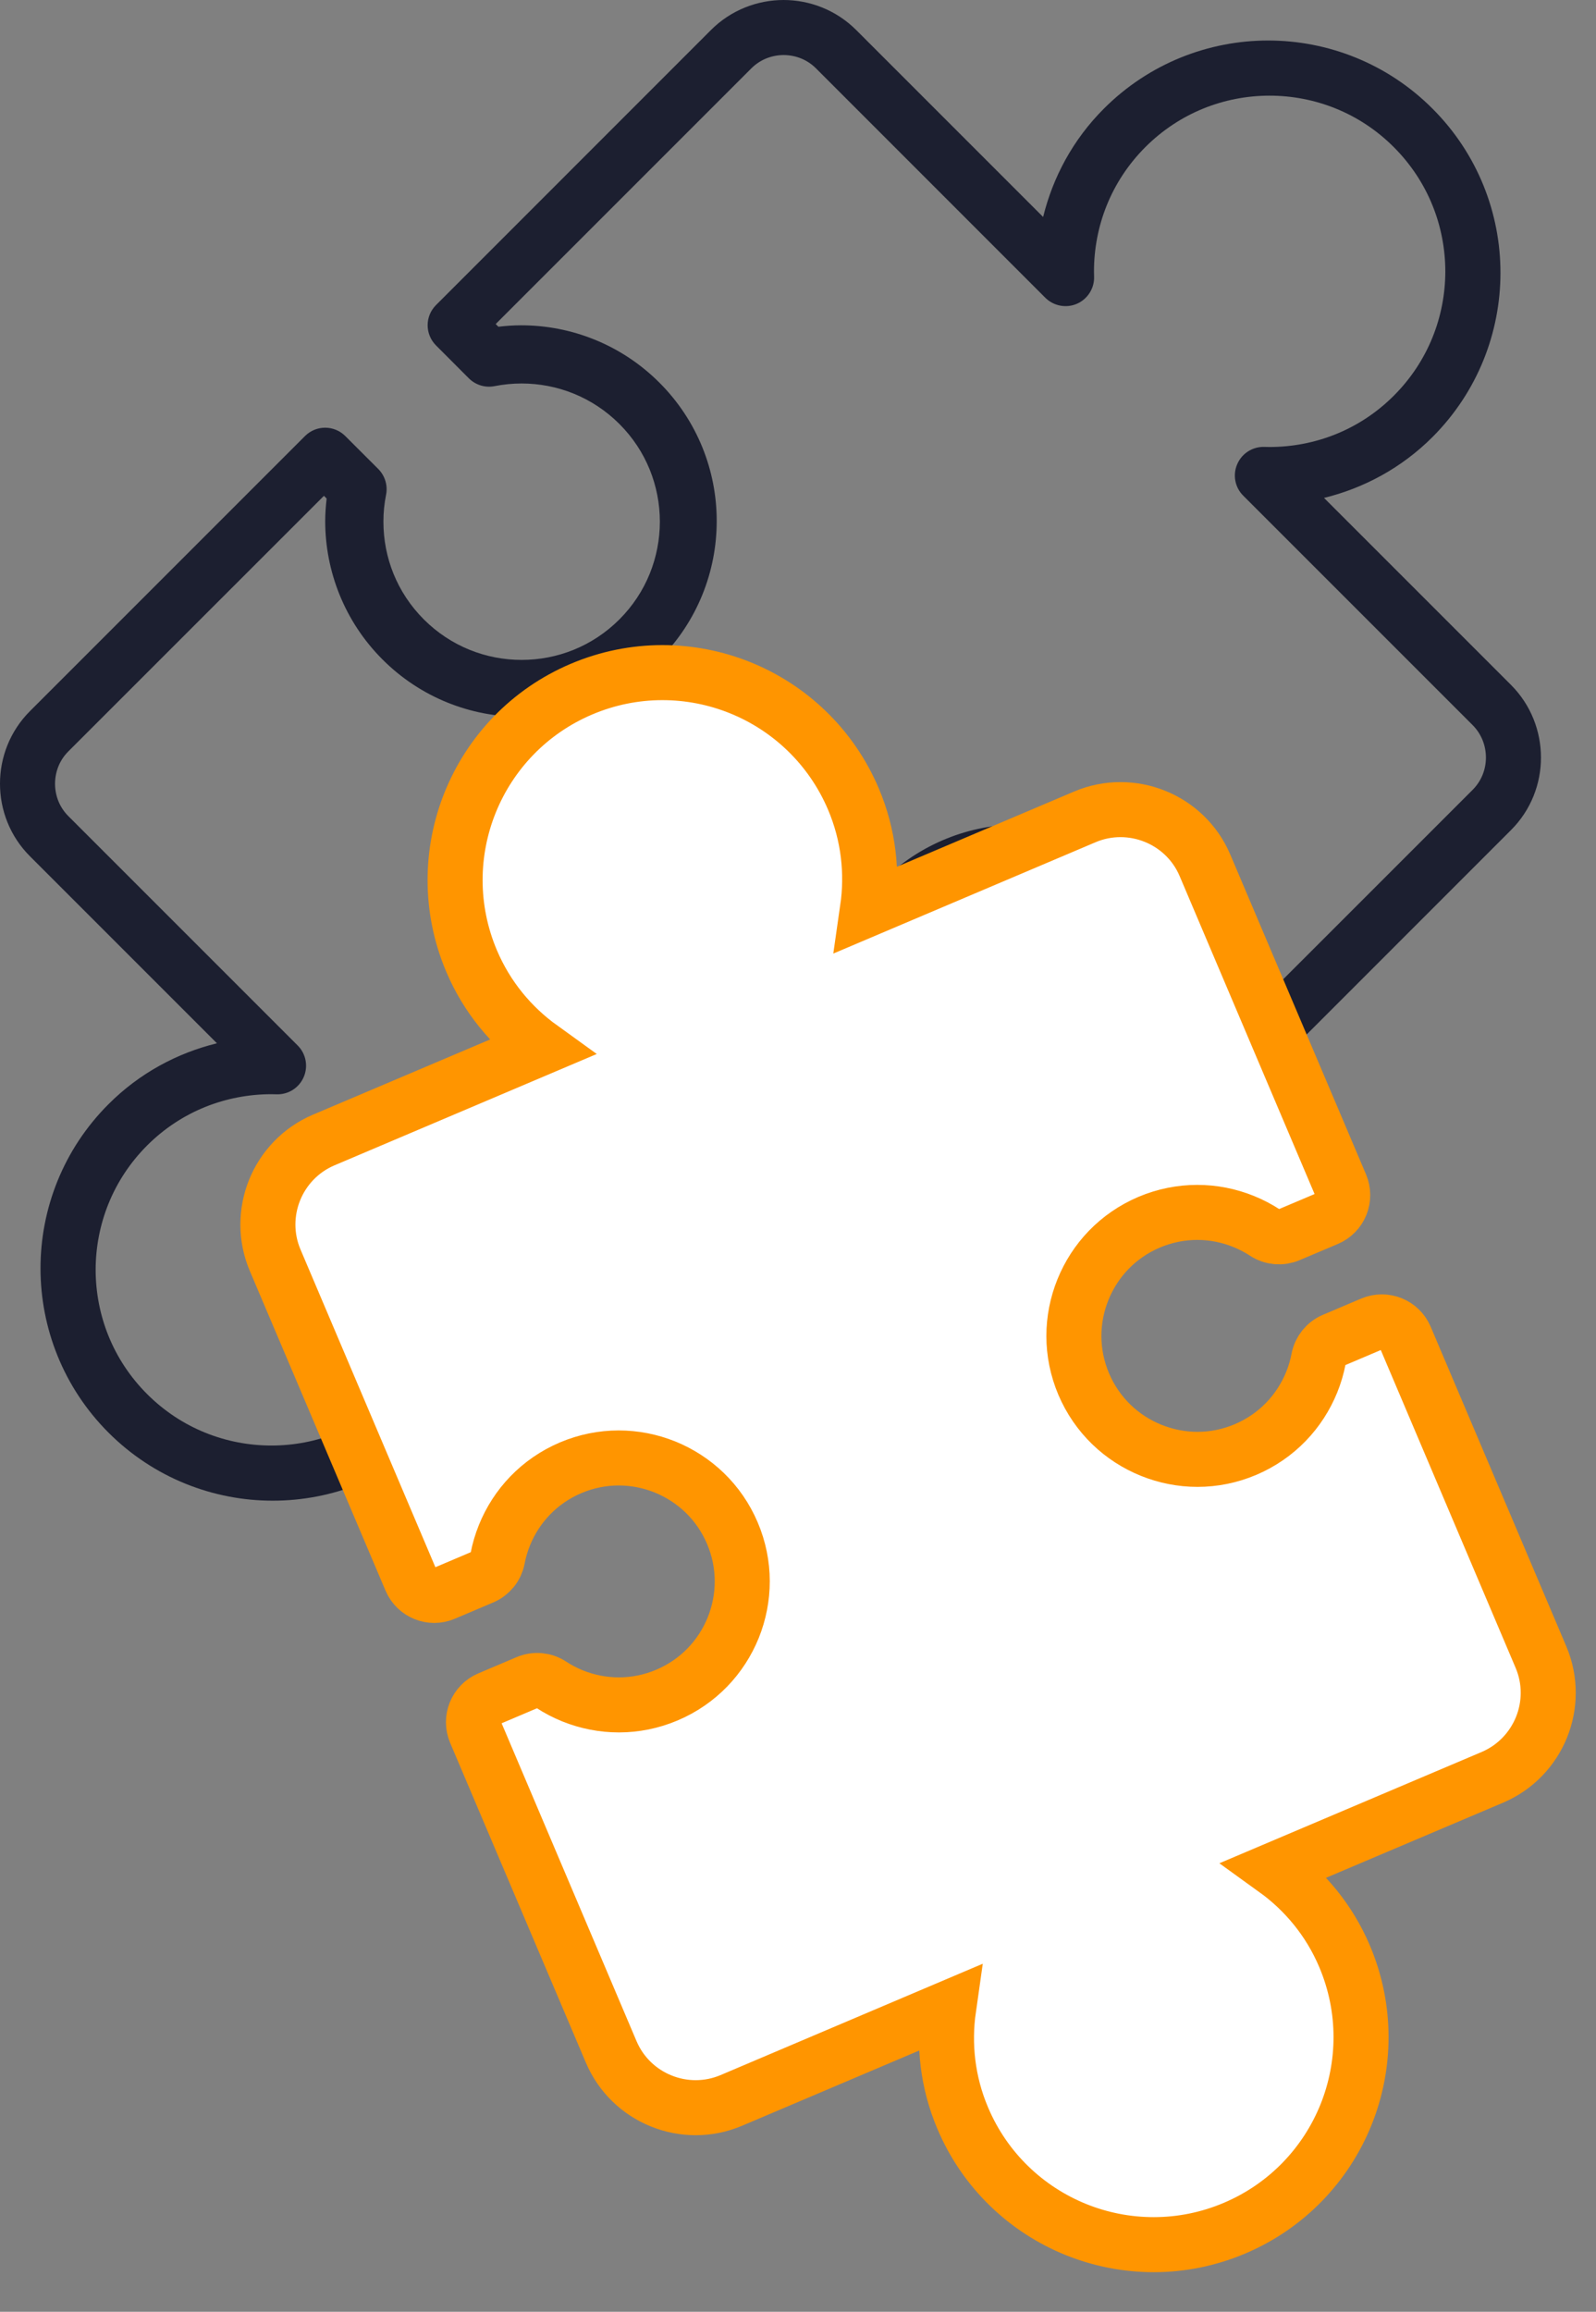 <svg xmlns="http://www.w3.org/2000/svg" xmlns:xlink="http://www.w3.org/1999/xlink" width="29" height="42" version="1.1" viewBox="0 0 29 42"><rect x="0" y="0" width="29" height="42" fill="#808080" stroke="none"/><title>icon/block template</title><desc>Created with Sketch.</desc><g id="Developer-Documentation" fill="none" fill-rule="evenodd" stroke="none" stroke-width="1"><g id="22.01.18-Bitcoin.org_Developer-Documentation-Desktop-1200px--" transform="translate(-786, -1382)"><g id="//contenct" transform="translate(215, 513)"><g id="developer-documentation" transform="translate(0, 115)"><g id="box8" transform="translate(400, 707)"><g id="icon/block-template"><g transform="translate(155, 40)"><rect id="Rectangle-2" width="60" height="60" x="0" y="0"/><g id="Group-5" transform="translate(16, 7)"><path id="Shape" fill="#1C1F30" fill-rule="nonzero" d="M27.456,12.444 L24.058,9.046 C24.779,8.869 25.465,8.504 26.028,7.941 C26.851,7.118 27.264,6.035 27.264,4.957 C27.265,3.878 26.851,2.795 26.028,1.973 C25.205,1.149 24.122,0.736 23.043,0.736 C21.965,0.736 20.882,1.149 20.059,1.973 C19.496,2.535 19.131,3.221 18.954,3.942 L15.556,0.544 C15.193,0.182 14.713,-0 14.238,6.02992721e-07 C13.763,-0 13.282,0.182 12.92,0.544 L7.922,5.543 C7.72,5.745 7.72,6.072 7.922,6.275 L8.52,6.874 C8.643,6.996 8.818,7.049 8.988,7.015 C9.15,6.983 9.314,6.967 9.479,6.967 C10.123,6.968 10.762,7.211 11.255,7.703 C11.746,8.194 11.989,8.833 11.99,9.477 C11.989,10.122 11.746,10.762 11.254,11.254 C10.762,11.745 10.123,11.989 9.478,11.989 C8.834,11.989 8.194,11.745 7.702,11.254 C7.21,10.762 6.967,10.123 6.967,9.479 C6.966,9.314 6.983,9.15 7.015,8.989 C7.049,8.819 6.995,8.643 6.874,8.521 L6.274,7.922 C6.072,7.72 5.744,7.72 5.542,7.922 L0.544,12.92 C0.181,13.283 -0.001,13.763 2.07543358e-06,14.238 C-0.001,14.713 0.181,15.194 0.544,15.556 L3.942,18.954 C3.221,19.131 2.535,19.496 1.972,20.06 C1.149,20.882 0.735,21.965 0.736,23.044 C0.736,24.122 1.149,25.205 1.972,26.028 C2.795,26.851 3.879,27.265 4.957,27.264 C6.035,27.264 7.118,26.851 7.94,26.028 C8.504,25.464 8.869,24.779 9.046,24.058 L12.444,27.456 C12.807,27.818 13.287,28 13.762,28 C14.237,28 14.717,27.818 15.08,27.456 L20.078,22.458 C20.28,22.256 20.28,21.928 20.078,21.726 L19.479,21.127 C19.357,21.005 19.182,20.952 19.012,20.985 C18.85,21.018 18.686,21.033 18.521,21.033 C17.876,21.033 17.237,20.79 16.745,20.299 C16.254,19.807 16.01,19.167 16.01,18.523 C16.01,17.878 16.254,17.238 16.745,16.746 C17.237,16.255 17.876,16.012 18.522,16.011 C19.166,16.012 19.806,16.256 20.298,16.747 C20.789,17.239 21.032,17.878 21.033,18.522 C21.033,18.687 21.016,18.851 20.984,19.014 C20.951,19.184 21.004,19.358 21.126,19.48 L21.725,20.079 C21.821,20.175 21.955,20.231 22.091,20.231 C22.228,20.231 22.361,20.175 22.458,20.079 L27.456,15.08 C27.819,14.718 28.001,14.237 28,13.763 C28,13.287 27.819,12.807 27.456,12.444 Z M26.759,14.349 L22.114,18.993 L22.065,18.944 C22.08,18.808 22.091,18.671 22.091,18.533 C22.091,17.625 21.743,16.712 21.049,16.019 C20.356,15.325 19.443,14.976 18.534,14.977 C17.626,14.976 16.712,15.325 16.019,16.018 C15.325,16.712 14.977,17.626 14.977,18.534 C14.977,19.442 15.325,20.356 16.019,21.049 C16.712,21.743 17.625,22.091 18.533,22.091 C18.67,22.091 18.807,22.08 18.944,22.065 L18.993,22.114 L14.349,26.758 C14.187,26.92 13.977,26.999 13.762,27 C13.546,26.999 13.335,26.92 13.174,26.758 L9.006,22.591 C8.857,22.441 8.632,22.397 8.437,22.48 C8.242,22.562 8.117,22.753 8.12,22.965 C8.121,23.005 8.121,23.04 8.121,23.07 C8.121,23.889 7.813,24.702 7.189,25.327 C6.564,25.951 5.751,26.262 4.932,26.262 C4.113,26.262 3.298,25.952 2.673,25.327 C2.048,24.702 1.739,23.888 1.738,23.069 C1.739,22.25 2.049,21.436 2.673,20.811 C3.297,20.187 4.11,19.88 4.93,19.879 C4.962,19.879 4.995,19.88 5.027,19.881 C5.24,19.887 5.435,19.763 5.519,19.567 C5.603,19.372 5.56,19.145 5.41,18.995 L1.242,14.827 C1.08,14.665 1.001,14.455 1,14.24 C1.001,14.023 1.08,13.813 1.241,13.652 L5.886,9.008 L5.935,9.057 C5.92,9.193 5.909,9.33 5.909,9.467 C5.909,10.375 6.258,11.289 6.951,11.982 C7.644,12.675 8.557,13.024 9.466,13.023 C10.375,13.024 11.288,12.675 11.981,11.982 C12.675,11.288 13.024,10.374 13.023,9.465 C13.024,8.557 12.674,7.644 11.982,6.952 C11.288,6.258 10.375,5.909 9.467,5.91 C9.33,5.91 9.193,5.92 9.056,5.936 L9.007,5.887 L13.652,1.242 C13.813,1.081 14.023,1.001 14.239,1 C14.454,1.001 14.665,1.08 14.827,1.242 L18.994,5.41 C19.145,5.56 19.375,5.604 19.57,5.518 C19.765,5.432 19.889,5.234 19.88,5.021 C19.879,4.993 19.878,4.963 19.878,4.93 C19.879,4.111 20.187,3.298 20.811,2.673 C21.435,2.049 22.249,1.738 23.068,1.738 C23.887,1.738 24.702,2.048 25.326,2.673 C25.951,3.298 26.261,4.112 26.262,4.931 C26.261,5.75 25.951,6.564 25.326,7.189 C24.702,7.813 23.889,8.12 23.069,8.121 C23.037,8.121 23.005,8.12 22.973,8.119 C22.76,8.113 22.565,8.237 22.481,8.433 C22.396,8.628 22.439,8.855 22.59,9.005 L26.758,13.173 C26.919,13.335 26.999,13.545 27,13.761 C27,13.977 26.92,14.187 26.759,14.349 Z"/><path id="Path" fill="#FFF" stroke="#FF9500" d="M28.514,25.111 L25.48,22.077 C26.124,21.919 26.736,21.593 27.239,21.09 C27.974,20.355 28.343,19.388 28.343,18.426 C28.343,17.463 27.974,16.496 27.239,15.761 C26.505,15.026 25.537,14.657 24.575,14.657 C23.611,14.657 22.645,15.026 21.91,15.761 C21.407,16.264 21.081,16.876 20.923,17.52 L17.889,14.486 C17.565,14.162 17.136,14 16.712,14 C16.288,14 15.859,14.162 15.535,14.486 L11.073,18.949 C10.892,19.13 10.892,19.422 11.073,19.602 L11.608,20.137 C11.717,20.246 11.873,20.294 12.025,20.264 C12.169,20.235 12.316,20.221 12.463,20.221 C13.038,20.221 13.609,20.438 14.049,20.877 C14.487,21.316 14.704,21.886 14.705,22.461 C14.704,23.037 14.487,23.609 14.048,24.048 C13.609,24.487 13.038,24.704 12.462,24.705 C11.887,24.704 11.316,24.487 10.877,24.048 C10.438,23.609 10.221,23.038 10.22,22.463 C10.22,22.316 10.234,22.169 10.263,22.026 C10.294,21.874 10.246,21.717 10.137,21.608 L9.602,21.073 C9.421,20.893 9.129,20.893 8.948,21.074 L4.486,25.536 C4.162,25.86 3.999,26.289 4,26.713 C3.999,27.137 4.162,27.566 4.486,27.89 L7.52,30.923 C6.876,31.082 6.264,31.407 5.761,31.911 C5.026,32.645 4.657,33.612 4.657,34.575 C4.657,35.537 5.026,36.505 5.761,37.239 C6.496,37.974 7.463,38.343 8.426,38.343 C9.389,38.343 10.355,37.974 11.09,37.239 C11.593,36.736 11.919,36.124 12.077,35.48 L15.11,38.514 C15.435,38.838 15.863,39 16.288,39 C16.712,39 17.14,38.838 17.464,38.514 L21.927,34.052 C22.107,33.871 22.107,33.579 21.927,33.398 L21.392,32.863 C21.283,32.754 21.127,32.707 20.975,32.737 C20.831,32.766 20.684,32.78 20.536,32.78 C19.961,32.779 19.39,32.562 18.951,32.124 C18.512,31.685 18.295,31.114 18.295,30.538 C18.295,29.963 18.513,29.391 18.951,28.952 C19.39,28.514 19.961,28.296 20.537,28.296 C21.113,28.296 21.684,28.514 22.123,28.952 C22.561,29.392 22.779,29.962 22.779,30.538 C22.779,30.684 22.765,30.831 22.736,30.977 C22.706,31.129 22.754,31.284 22.863,31.393 L23.397,31.928 C23.483,32.014 23.602,32.063 23.724,32.063 C23.846,32.063 23.965,32.014 24.051,31.928 L28.514,27.465 C28.839,27.141 29.001,26.712 29,26.288 C29,25.864 28.838,25.435 28.514,25.111 Z" transform="translate(16.5, 26.5) rotate(-68) translate(-16.5, -26.5)"/></g></g></g></g></g></g></g></g></svg>
